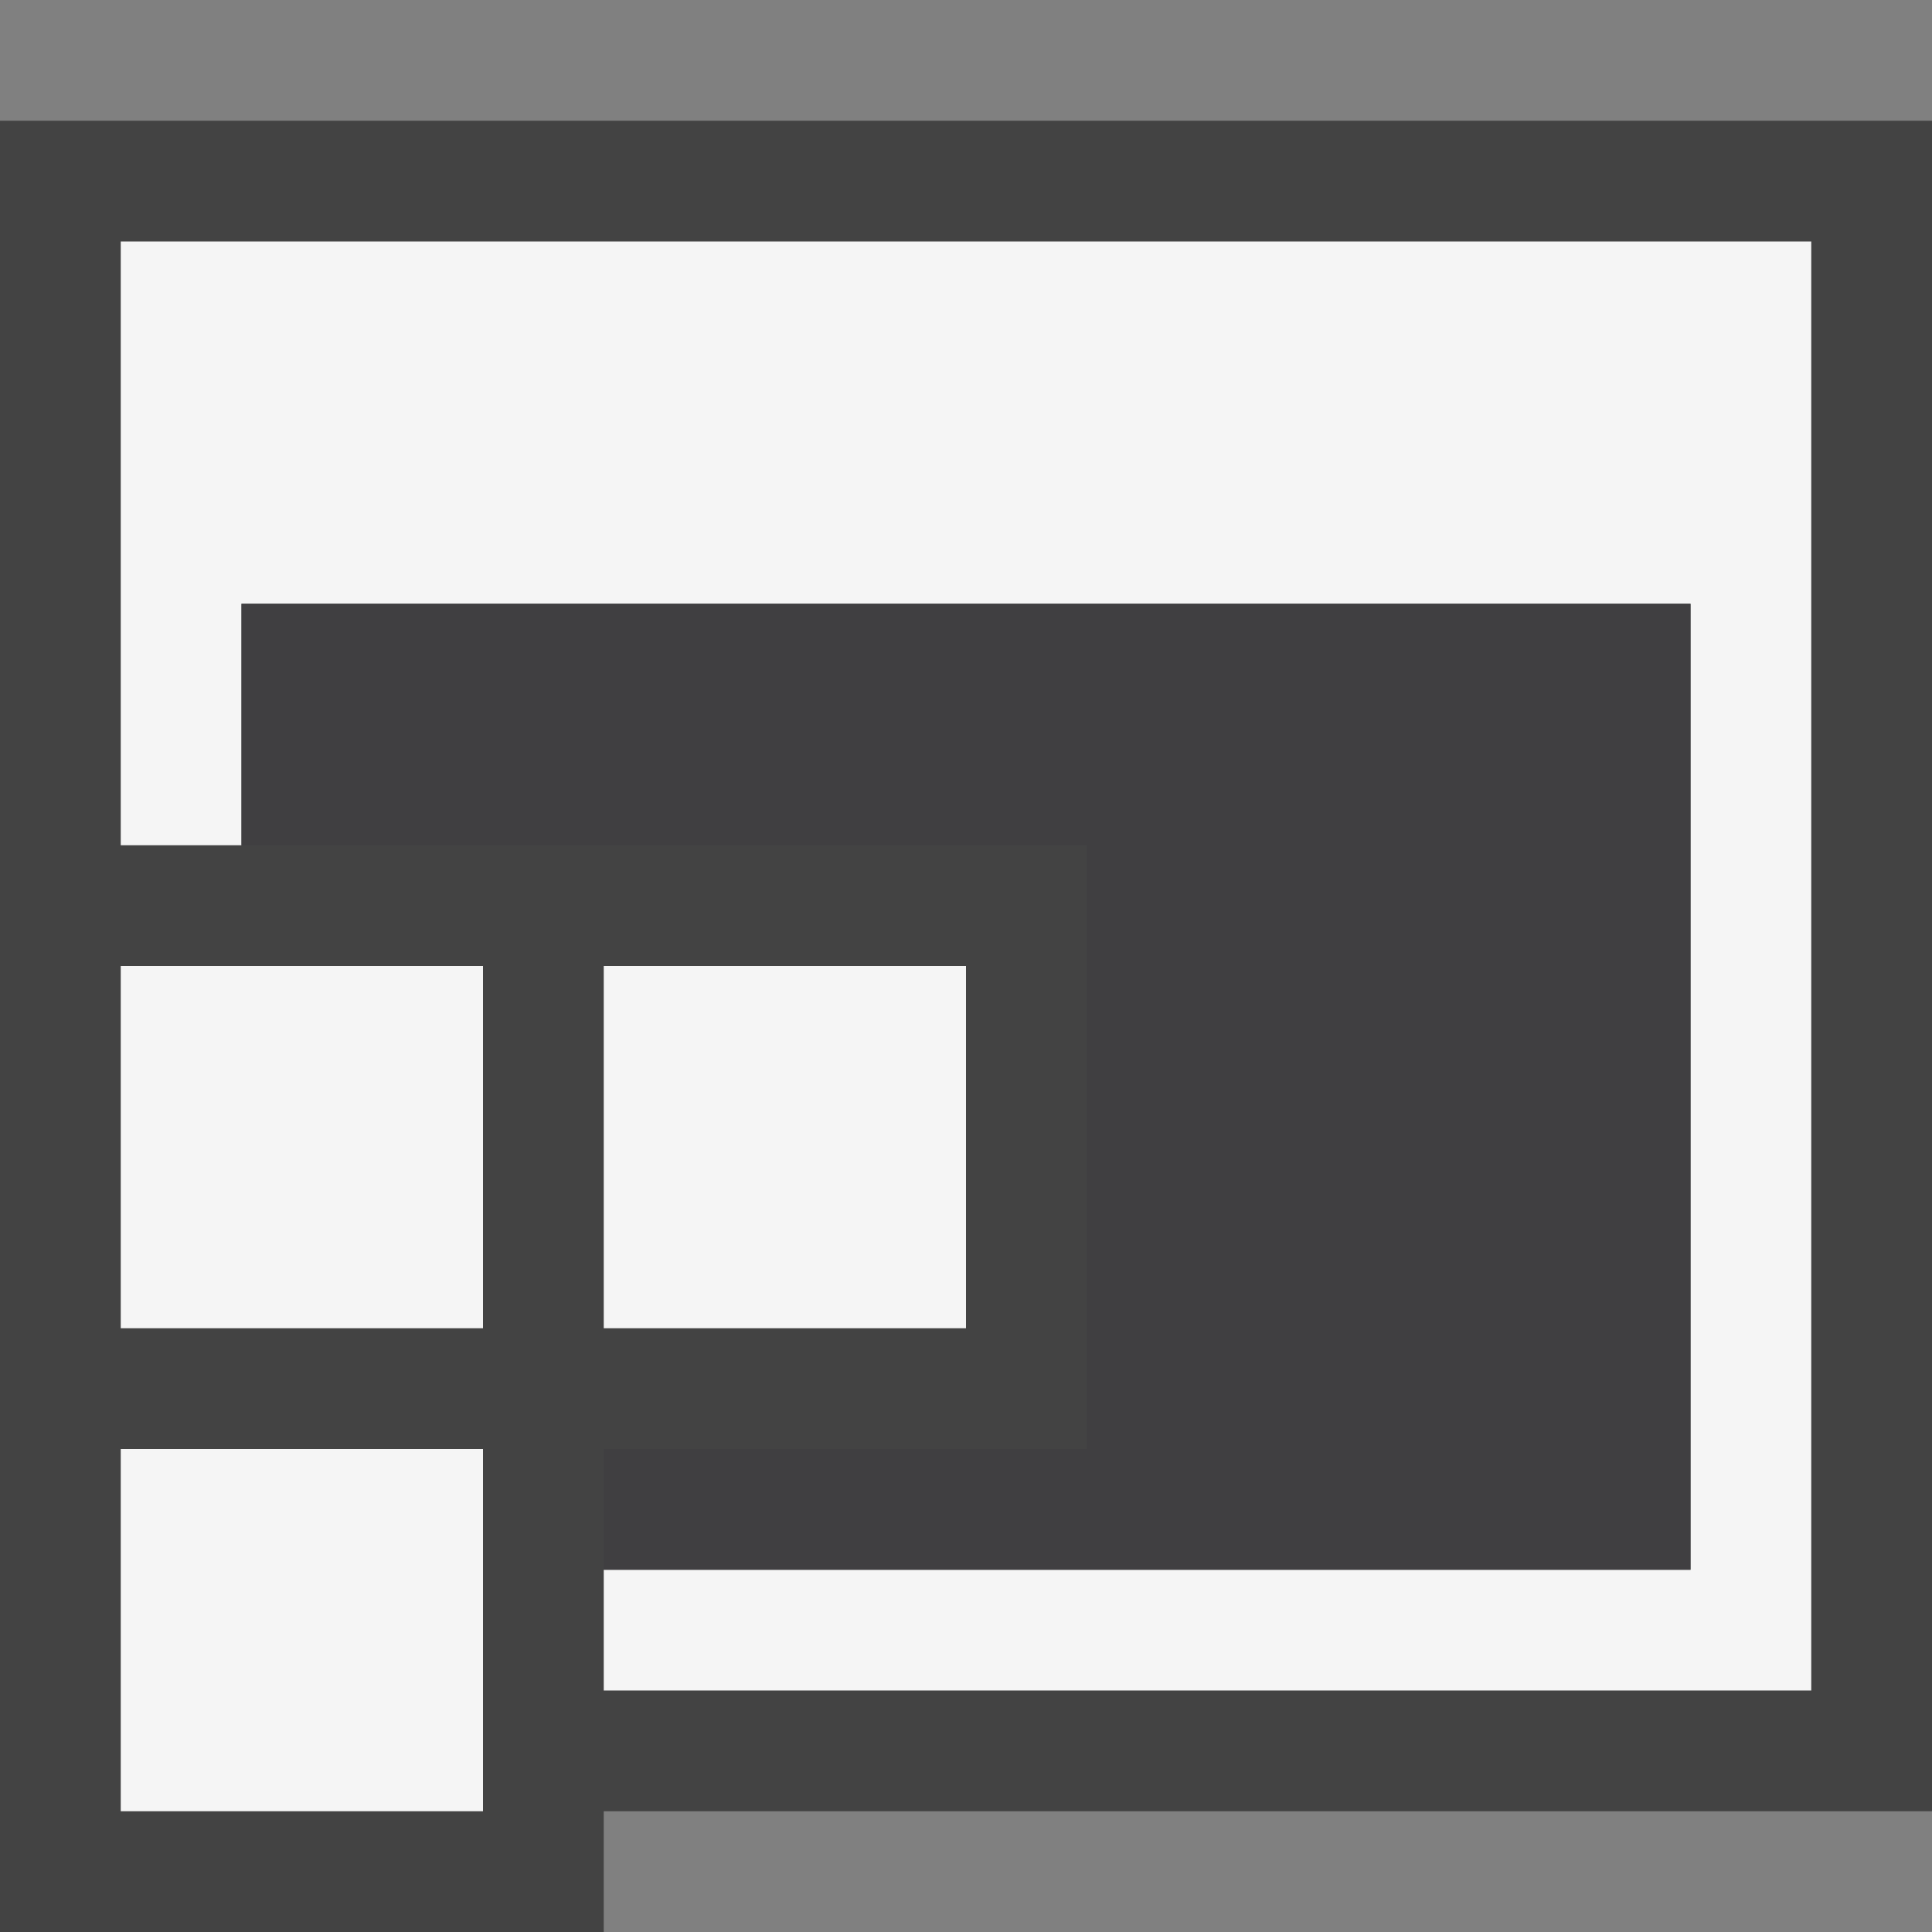 <svg xmlns="http://www.w3.org/2000/svg" viewBox="0 0 16 16"><rect x="0" y="0" width="16" height="16" fill="#808080" stroke="none"/><style>.st0{opacity:0}.st0,.st1{fill:#434343}.st2{fill:#f5f5f5}.st3{fill:#403F41}</style><g id="outline"><path class="st0" d="M0 0h16v16H0z"/><path class="st1" d="M16 1H0v15h5v-1h11z"/></g><g id="icon_x5F_bg"><path class="st2" d="M1 2v5h1V5h12v8H5v1h10V2z"/><path class="st2" d="M1 8h3v3H1zM5 8h3v3H5zM1 12h3v3H1z"/></g><path class="st3" d="M2 5v2h7v5H5v1h9V5z" id="icon_x5F_fg"/></svg>